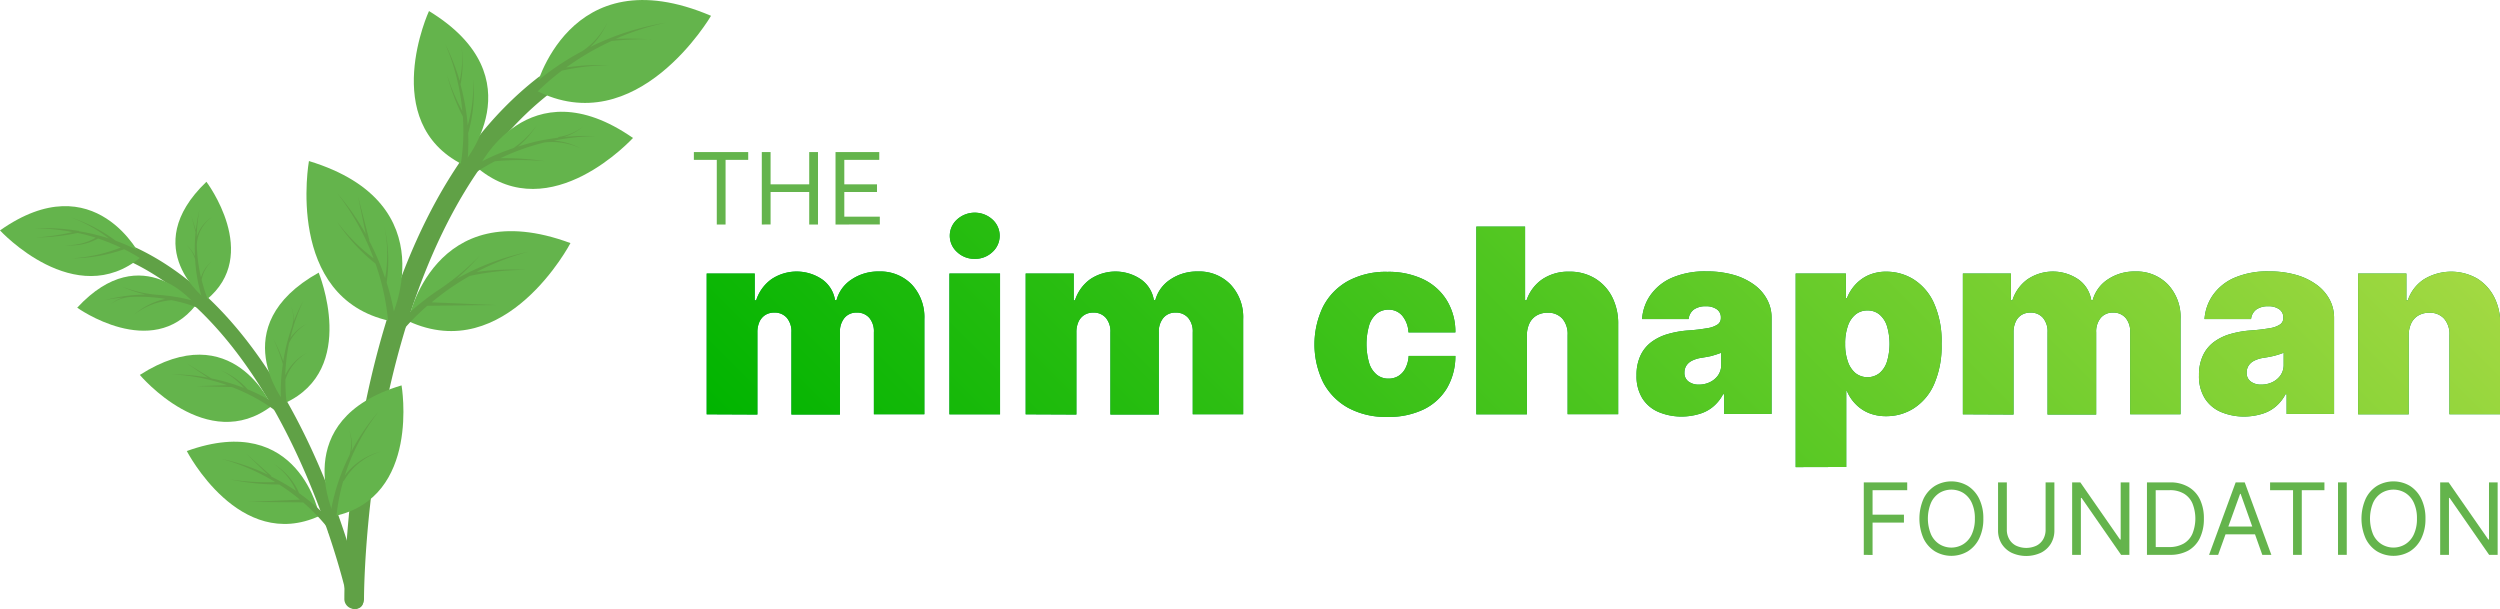 <svg id="bc120fd5-a45c-4554-8693-2a07b00acda5" data-name="Layer 1" xmlns="http://www.w3.org/2000/svg" xmlns:xlink="http://www.w3.org/1999/xlink" viewBox="0 0 552.05 134.46"><defs><linearGradient id="bf239030-d6b0-4012-bb79-f21befed7a1f" x1="553.9" y1="382.32" x2="764.54" y2="171.68" gradientUnits="userSpaceOnUse"><stop offset="0" stop-color="#00b400"/><stop offset="1" stop-color="#a2d942"/></linearGradient></defs><path d="M459.84,234.9v-1.72h12v1.72h-5v14.28h-1.94V234.9Z" transform="translate(-306.62 -199.6)" style="fill:#64b44c"/><path d="M474.84,249.18v-16h1.94v7.13h8.53v-7.13h1.94v16h-1.94V242h-8.53v7.16Z" transform="translate(-306.62 -199.6)" style="fill:#64b44c"/><path d="M491.12,249.18v-16h9.66v1.72h-7.72v5.41h7.22V242h-7.22v5.44h7.84v1.72Z" transform="translate(-306.62 -199.6)" style="fill:#64b44c"/><path d="M462.67,291.09V260h10.61v5.91h.32a9.17,9.17,0,0,1,3.32-4.62,10,10,0,0,1,11.24,0,6.89,6.89,0,0,1,2.85,4.58h.33a7.88,7.88,0,0,1,3.36-4.58,10.48,10.48,0,0,1,6-1.74,9.66,9.66,0,0,1,7.26,2.88,10.56,10.56,0,0,1,2.78,7.65v21H499.59V273a4.63,4.63,0,0,0-1-3.2,3.51,3.51,0,0,0-2.77-1.17,3.38,3.38,0,0,0-2.72,1.17,4.72,4.72,0,0,0-1,3.2v18.14H481.38V273a4.63,4.63,0,0,0-1-3.2,3.5,3.5,0,0,0-2.77-1.17,3.61,3.61,0,0,0-2,.53,3.43,3.43,0,0,0-1.29,1.51,5.53,5.53,0,0,0-.45,2.33v18.14Z" transform="translate(-306.62 -199.6)" style="fill:#059848"/><path d="M516.27,291.09V260h11.18v31.09Zm5.59-34.33a5.53,5.53,0,0,1-3.89-1.5,4.81,4.81,0,0,1,0-7.2,5.81,5.81,0,0,1,7.79,0,4.83,4.83,0,0,1,0,7.2A5.54,5.54,0,0,1,521.86,256.76Z" transform="translate(-306.62 -199.6)" style="fill:#059848"/><path d="M533.11,291.09V260h10.61v5.91H544a9.17,9.17,0,0,1,3.32-4.62,10,10,0,0,1,11.24,0,6.89,6.89,0,0,1,2.85,4.58h.33a7.88,7.88,0,0,1,3.36-4.58,10.48,10.48,0,0,1,6-1.74,9.62,9.62,0,0,1,7.25,2.88,10.53,10.53,0,0,1,2.79,7.65v21H570V273a4.63,4.63,0,0,0-1-3.2,3.51,3.51,0,0,0-2.77-1.17,3.38,3.38,0,0,0-2.72,1.17,4.72,4.72,0,0,0-1,3.2v18.14H551.82V273a4.63,4.63,0,0,0-1-3.2,3.5,3.5,0,0,0-2.77-1.17,3.61,3.61,0,0,0-2,.53,3.43,3.43,0,0,0-1.29,1.51,5.53,5.53,0,0,0-.45,2.33v18.14Z" transform="translate(-306.62 -199.6)" style="fill:#059848"/><path d="M613,291.66a17.42,17.42,0,0,1-8.67-2,13.7,13.7,0,0,1-5.52-5.62,19.2,19.2,0,0,1,0-16.78,13.67,13.67,0,0,1,5.52-5.63,17.53,17.53,0,0,1,8.67-2,17.72,17.72,0,0,1,7.92,1.65,12.37,12.37,0,0,1,5.19,4.66A13.31,13.31,0,0,1,628,273H617.64a6.2,6.2,0,0,0-1.41-3.73,3.92,3.92,0,0,0-3-1.29,4.07,4.07,0,0,0-2.55.84,5.37,5.37,0,0,0-1.7,2.53,15.08,15.08,0,0,0,0,8.49,5.37,5.37,0,0,0,1.7,2.53,4.07,4.07,0,0,0,2.55.84,4.15,4.15,0,0,0,2.18-.58,4.28,4.28,0,0,0,1.55-1.7,6.85,6.85,0,0,0,.72-2.74H628a14,14,0,0,1-1.88,7.15A12.19,12.19,0,0,1,621,290,17.72,17.72,0,0,1,613,291.66Z" transform="translate(-306.62 -199.6)" style="fill:#059848"/><path d="M643.79,273.6v17.49H632.62V249.64h10.77v16.27h.32a9.19,9.19,0,0,1,3.5-4.65,10.25,10.25,0,0,1,5.89-1.67,10.72,10.72,0,0,1,5.74,1.5,10.22,10.22,0,0,1,3.79,4.13,12.92,12.92,0,0,1,1.32,6v19.84H652.78V273.6a5.24,5.24,0,0,0-1.14-3.62,4.19,4.19,0,0,0-3.31-1.32,4.6,4.6,0,0,0-2.38.6,4,4,0,0,0-1.58,1.7A6.12,6.12,0,0,0,643.79,273.6Z" transform="translate(-306.62 -199.6)" style="fill:#059848"/><path d="M678.12,291.58a13.08,13.08,0,0,1-5.25-1,7.8,7.8,0,0,1-3.57-3,9.19,9.19,0,0,1-1.3-5.1,10,10,0,0,1,.87-4.36,7.85,7.85,0,0,1,2.43-3,11.35,11.35,0,0,1,3.63-1.76,21.45,21.45,0,0,1,4.49-.79,39.26,39.26,0,0,0,4.2-.5,5.53,5.53,0,0,0,2.3-.83,1.68,1.68,0,0,0,.7-1.42v-.08a2.15,2.15,0,0,0-.93-1.87,4.09,4.09,0,0,0-2.39-.64,4.51,4.51,0,0,0-2.6.69,3,3,0,0,0-1.2,2.14H669.22a10.47,10.47,0,0,1,1.81-5.23,11.23,11.23,0,0,1,4.7-3.85,18.37,18.37,0,0,1,7.74-1.45,21.26,21.26,0,0,1,6,.78,14.33,14.33,0,0,1,4.51,2.17,9.57,9.57,0,0,1,2.84,3.24,8.37,8.37,0,0,1,1,4v21.29H687.35v-4.37h-.24a8.88,8.88,0,0,1-2.26,2.81,8.32,8.32,0,0,1-3,1.56A13.61,13.61,0,0,1,678.12,291.58Zm3.65-7.05a5.53,5.53,0,0,0,2.39-.52,4.7,4.7,0,0,0,1.84-1.52,4.06,4.06,0,0,0,.7-2.41v-2.59c-.29.12-.61.23-.94.34s-.68.21-1,.31-.76.18-1.17.26l-1.29.22a6.56,6.56,0,0,0-2.11.66,3.08,3.08,0,0,0-1.22,1.11,2.84,2.84,0,0,0-.39,1.47,2.31,2.31,0,0,0,.91,2A3.73,3.73,0,0,0,681.77,284.53Z" transform="translate(-306.62 -199.6)" style="fill:#059848"/><path d="M703.14,302.75V260h11.09v5.42h.24a9.46,9.46,0,0,1,1.79-2.9,8.78,8.78,0,0,1,2.91-2.13,9.66,9.66,0,0,1,4.05-.8,11.42,11.42,0,0,1,5.86,1.64,12,12,0,0,1,4.53,5.17,20.5,20.5,0,0,1,1.75,9.14,20.84,20.84,0,0,1-1.67,8.93,12,12,0,0,1-4.45,5.28,11.2,11.2,0,0,1-6.1,1.75,10,10,0,0,1-3.9-.72,8.66,8.66,0,0,1-2.91-2,8.93,8.93,0,0,1-1.86-2.82h-.16v16.76Zm10.93-27.21a11.46,11.46,0,0,0,.6,3.92,5.68,5.68,0,0,0,1.7,2.55,4.33,4.33,0,0,0,5.26,0,5.45,5.45,0,0,0,1.66-2.53,13.77,13.77,0,0,0,0-7.91,5.45,5.45,0,0,0-1.66-2.53,4,4,0,0,0-2.62-.88,4.06,4.06,0,0,0-2.64.88,5.5,5.5,0,0,0-1.7,2.53A11.6,11.6,0,0,0,714.07,275.54Z" transform="translate(-306.62 -199.6)" style="fill:#059848"/><path d="M740.06,291.09V260h10.61v5.91H751a9.11,9.11,0,0,1,3.32-4.62,10,10,0,0,1,11.23,0,6.94,6.94,0,0,1,2.86,4.58h.32a8,8,0,0,1,3.36-4.58,10.5,10.5,0,0,1,6-1.74,9.64,9.64,0,0,1,7.26,2.88,10.52,10.52,0,0,1,2.78,7.65v21H777V273a4.63,4.63,0,0,0-1-3.2,3.53,3.53,0,0,0-2.78-1.17,3.41,3.41,0,0,0-2.72,1.17,4.72,4.72,0,0,0-1,3.2v18.14H758.76V273a4.63,4.63,0,0,0-1-3.2,3.51,3.51,0,0,0-2.77-1.17,3.67,3.67,0,0,0-2,.53,3.41,3.41,0,0,0-1.28,1.51,5.38,5.38,0,0,0-.46,2.33v18.14Z" transform="translate(-306.62 -199.6)" style="fill:#059848"/><path d="M802.32,291.58a13.08,13.08,0,0,1-5.25-1,7.8,7.8,0,0,1-3.57-3,9.19,9.19,0,0,1-1.3-5.1,10,10,0,0,1,.87-4.36,7.85,7.85,0,0,1,2.43-3,11.35,11.35,0,0,1,3.63-1.76,21.45,21.45,0,0,1,4.49-.79,39.26,39.26,0,0,0,4.2-.5,5.53,5.53,0,0,0,2.3-.83,1.68,1.68,0,0,0,.7-1.42v-.08a2.15,2.15,0,0,0-.93-1.87,4.09,4.09,0,0,0-2.39-.64,4.51,4.51,0,0,0-2.6.69,3,3,0,0,0-1.2,2.14H793.42a10.47,10.47,0,0,1,1.81-5.23,11.23,11.23,0,0,1,4.7-3.85,18.37,18.37,0,0,1,7.74-1.45,21.26,21.26,0,0,1,6,.78,14.33,14.33,0,0,1,4.51,2.17,9.71,9.71,0,0,1,2.85,3.24,8.48,8.48,0,0,1,1,4v21.29H811.55v-4.37h-.24a8.88,8.88,0,0,1-2.26,2.81,8.32,8.32,0,0,1-3,1.56A13.61,13.61,0,0,1,802.32,291.58Zm3.65-7.05a5.53,5.53,0,0,0,2.39-.52,4.7,4.7,0,0,0,1.84-1.52,4.06,4.06,0,0,0,.7-2.41v-2.59c-.29.12-.61.23-.94.34s-.68.21-1.05.31-.76.18-1.17.26-.84.15-1.29.22a6.56,6.56,0,0,0-2.11.66,3.08,3.08,0,0,0-1.22,1.11,2.84,2.84,0,0,0-.39,1.47,2.31,2.31,0,0,0,.91,2A3.75,3.75,0,0,0,806,284.53Z" transform="translate(-306.62 -199.6)" style="fill:#059848"/><path d="M838.51,273.6v17.49H827.34V260H838v5.91h.32a8.9,8.9,0,0,1,3.57-4.64,11.57,11.57,0,0,1,11.72-.17,10.31,10.31,0,0,1,3.79,4.14,12.75,12.75,0,0,1,1.32,6v19.84H847.5V273.6a5.15,5.15,0,0,0-1.16-3.62,4.2,4.2,0,0,0-3.29-1.32,4.65,4.65,0,0,0-2.4.6,4,4,0,0,0-1.57,1.7A6.27,6.27,0,0,0,838.51,273.6Z" transform="translate(-306.62 -199.6)" style="fill:#059848"/><path d="M462.67,291.09V260h10.61v5.91h.32a9.17,9.17,0,0,1,3.32-4.62,10,10,0,0,1,11.24,0,6.89,6.89,0,0,1,2.85,4.58h.33a7.88,7.88,0,0,1,3.36-4.58,10.48,10.48,0,0,1,6-1.74,9.66,9.66,0,0,1,7.26,2.88,10.56,10.56,0,0,1,2.78,7.65v21H499.59V273a4.63,4.63,0,0,0-1-3.2,3.51,3.51,0,0,0-2.77-1.17,3.38,3.38,0,0,0-2.72,1.17,4.72,4.72,0,0,0-1,3.2v18.14H481.38V273a4.63,4.63,0,0,0-1-3.2,3.5,3.5,0,0,0-2.77-1.17,3.61,3.61,0,0,0-2,.53,3.43,3.43,0,0,0-1.29,1.51,5.53,5.53,0,0,0-.45,2.33v18.14Z" transform="translate(-306.62 -199.6)" style="fill:url(#bf239030-d6b0-4012-bb79-f21befed7a1f)"/><path d="M516.27,291.09V260h11.18v31.09Zm5.59-34.33a5.53,5.53,0,0,1-3.89-1.5,4.81,4.81,0,0,1,0-7.2,5.81,5.81,0,0,1,7.79,0,4.83,4.83,0,0,1,0,7.2A5.54,5.54,0,0,1,521.86,256.76Z" transform="translate(-306.62 -199.6)" style="fill:url(#bf239030-d6b0-4012-bb79-f21befed7a1f)"/><path d="M533.11,291.09V260h10.61v5.91H544a9.17,9.17,0,0,1,3.32-4.62,10,10,0,0,1,11.24,0,6.89,6.89,0,0,1,2.85,4.58h.33a7.88,7.88,0,0,1,3.36-4.58,10.48,10.48,0,0,1,6-1.74,9.62,9.62,0,0,1,7.25,2.88,10.53,10.53,0,0,1,2.79,7.65v21H570V273a4.63,4.63,0,0,0-1-3.2,3.51,3.51,0,0,0-2.77-1.17,3.38,3.38,0,0,0-2.72,1.17,4.72,4.72,0,0,0-1,3.2v18.14H551.82V273a4.63,4.63,0,0,0-1-3.2,3.5,3.5,0,0,0-2.77-1.17,3.61,3.61,0,0,0-2,.53,3.43,3.43,0,0,0-1.29,1.51,5.53,5.53,0,0,0-.45,2.33v18.14Z" transform="translate(-306.62 -199.6)" style="fill:url(#bf239030-d6b0-4012-bb79-f21befed7a1f)"/><path d="M613,291.66a17.42,17.42,0,0,1-8.67-2,13.7,13.7,0,0,1-5.52-5.62,19.2,19.2,0,0,1,0-16.78,13.67,13.67,0,0,1,5.52-5.63,17.53,17.53,0,0,1,8.67-2,17.72,17.72,0,0,1,7.92,1.65,12.37,12.37,0,0,1,5.19,4.66A13.31,13.31,0,0,1,628,273H617.64a6.2,6.2,0,0,0-1.41-3.73,3.92,3.92,0,0,0-3-1.29,4.07,4.07,0,0,0-2.55.84,5.37,5.37,0,0,0-1.7,2.53,15.08,15.08,0,0,0,0,8.49,5.37,5.37,0,0,0,1.7,2.53,4.07,4.07,0,0,0,2.55.84,4.15,4.15,0,0,0,2.18-.58,4.28,4.28,0,0,0,1.55-1.7,6.85,6.85,0,0,0,.72-2.74H628a14,14,0,0,1-1.88,7.15A12.19,12.19,0,0,1,621,290,17.72,17.72,0,0,1,613,291.66Z" transform="translate(-306.62 -199.6)" style="fill:url(#bf239030-d6b0-4012-bb79-f21befed7a1f)"/><path d="M643.79,273.6v17.49H632.62V249.64h10.77v16.27h.32a9.19,9.19,0,0,1,3.5-4.65,10.25,10.25,0,0,1,5.89-1.67,10.72,10.72,0,0,1,5.74,1.5,10.22,10.22,0,0,1,3.79,4.13,12.92,12.92,0,0,1,1.32,6v19.84H652.78V273.6a5.24,5.24,0,0,0-1.14-3.62,4.19,4.19,0,0,0-3.31-1.32,4.6,4.6,0,0,0-2.38.6,4,4,0,0,0-1.58,1.7A6.12,6.12,0,0,0,643.79,273.6Z" transform="translate(-306.62 -199.6)" style="fill:url(#bf239030-d6b0-4012-bb79-f21befed7a1f)"/><path d="M678.12,291.58a13.08,13.08,0,0,1-5.25-1,7.8,7.8,0,0,1-3.57-3,9.19,9.19,0,0,1-1.3-5.1,10,10,0,0,1,.87-4.36,7.85,7.85,0,0,1,2.43-3,11.35,11.35,0,0,1,3.63-1.76,21.45,21.45,0,0,1,4.49-.79,39.26,39.26,0,0,0,4.2-.5,5.53,5.53,0,0,0,2.3-.83,1.68,1.68,0,0,0,.7-1.42v-.08a2.15,2.15,0,0,0-.93-1.87,4.09,4.09,0,0,0-2.39-.64,4.51,4.51,0,0,0-2.6.69,3,3,0,0,0-1.2,2.14H669.22a10.47,10.47,0,0,1,1.81-5.23,11.23,11.23,0,0,1,4.7-3.85,18.37,18.37,0,0,1,7.74-1.45,21.26,21.26,0,0,1,6,.78,14.33,14.33,0,0,1,4.51,2.17,9.57,9.57,0,0,1,2.84,3.24,8.37,8.37,0,0,1,1,4v21.29H687.35v-4.37h-.24a8.88,8.88,0,0,1-2.26,2.81,8.32,8.32,0,0,1-3,1.56A13.61,13.61,0,0,1,678.12,291.58Zm3.65-7.05a5.53,5.53,0,0,0,2.39-.52,4.7,4.7,0,0,0,1.84-1.52,4.06,4.06,0,0,0,.7-2.41v-2.59c-.29.12-.61.23-.94.34s-.68.21-1,.31-.76.18-1.17.26l-1.29.22a6.56,6.56,0,0,0-2.11.66,3.08,3.08,0,0,0-1.22,1.11,2.84,2.84,0,0,0-.39,1.47,2.31,2.31,0,0,0,.91,2A3.73,3.73,0,0,0,681.77,284.53Z" transform="translate(-306.62 -199.6)" style="fill:url(#bf239030-d6b0-4012-bb79-f21befed7a1f)"/><path d="M703.14,302.75V260h11.09v5.42h.24a9.46,9.46,0,0,1,1.79-2.9,8.78,8.78,0,0,1,2.91-2.13,9.66,9.66,0,0,1,4.05-.8,11.42,11.42,0,0,1,5.86,1.64,12,12,0,0,1,4.53,5.17,20.5,20.5,0,0,1,1.75,9.14,20.84,20.84,0,0,1-1.67,8.93,12,12,0,0,1-4.45,5.28,11.2,11.2,0,0,1-6.1,1.75,10,10,0,0,1-3.9-.72,8.66,8.66,0,0,1-2.91-2,8.93,8.93,0,0,1-1.86-2.82h-.16v16.76Zm10.93-27.21a11.46,11.46,0,0,0,.6,3.92,5.68,5.68,0,0,0,1.7,2.55,4.33,4.33,0,0,0,5.26,0,5.45,5.45,0,0,0,1.66-2.53,13.77,13.77,0,0,0,0-7.91,5.45,5.45,0,0,0-1.66-2.53,4,4,0,0,0-2.62-.88,4.06,4.06,0,0,0-2.64.88,5.5,5.5,0,0,0-1.7,2.53A11.6,11.6,0,0,0,714.07,275.54Z" transform="translate(-306.62 -199.6)" style="fill:url(#bf239030-d6b0-4012-bb79-f21befed7a1f)"/><path d="M740.06,291.09V260h10.61v5.91H751a9.11,9.11,0,0,1,3.32-4.62,10,10,0,0,1,11.23,0,6.94,6.94,0,0,1,2.86,4.58h.32a8,8,0,0,1,3.36-4.58,10.5,10.5,0,0,1,6-1.74,9.64,9.64,0,0,1,7.26,2.88,10.52,10.52,0,0,1,2.78,7.65v21H777V273a4.63,4.63,0,0,0-1-3.2,3.53,3.53,0,0,0-2.78-1.17,3.41,3.41,0,0,0-2.72,1.17,4.72,4.72,0,0,0-1,3.2v18.14H758.76V273a4.63,4.63,0,0,0-1-3.2,3.51,3.51,0,0,0-2.77-1.17,3.67,3.67,0,0,0-2,.53,3.41,3.41,0,0,0-1.28,1.51,5.38,5.38,0,0,0-.46,2.33v18.14Z" transform="translate(-306.62 -199.6)" style="fill:url(#bf239030-d6b0-4012-bb79-f21befed7a1f)"/><path d="M802.32,291.58a13.08,13.08,0,0,1-5.25-1,7.8,7.8,0,0,1-3.57-3,9.19,9.19,0,0,1-1.3-5.1,10,10,0,0,1,.87-4.36,7.85,7.85,0,0,1,2.43-3,11.35,11.35,0,0,1,3.63-1.76,21.45,21.45,0,0,1,4.49-.79,39.26,39.26,0,0,0,4.2-.5,5.53,5.53,0,0,0,2.3-.83,1.68,1.68,0,0,0,.7-1.42v-.08a2.15,2.15,0,0,0-.93-1.87,4.09,4.09,0,0,0-2.39-.64,4.51,4.51,0,0,0-2.6.69,3,3,0,0,0-1.2,2.14H793.42a10.47,10.47,0,0,1,1.81-5.23,11.23,11.23,0,0,1,4.7-3.85,18.37,18.37,0,0,1,7.74-1.45,21.26,21.26,0,0,1,6,.78,14.33,14.33,0,0,1,4.51,2.17,9.71,9.71,0,0,1,2.85,3.24,8.48,8.48,0,0,1,1,4v21.29H811.55v-4.37h-.24a8.88,8.88,0,0,1-2.26,2.81,8.32,8.32,0,0,1-3,1.56A13.61,13.61,0,0,1,802.32,291.58Zm3.65-7.05a5.53,5.53,0,0,0,2.39-.52,4.7,4.7,0,0,0,1.84-1.52,4.06,4.06,0,0,0,.7-2.41v-2.59c-.29.12-.61.23-.94.34s-.68.21-1.05.31-.76.18-1.17.26-.84.15-1.29.22a6.56,6.56,0,0,0-2.11.66,3.08,3.08,0,0,0-1.22,1.11,2.84,2.84,0,0,0-.39,1.47,2.31,2.31,0,0,0,.91,2A3.75,3.75,0,0,0,806,284.53Z" transform="translate(-306.62 -199.6)" style="fill:url(#bf239030-d6b0-4012-bb79-f21befed7a1f)"/><path d="M838.51,273.6v17.49H827.34V260H838v5.91h.32a8.9,8.9,0,0,1,3.57-4.64,11.57,11.57,0,0,1,11.72-.17,10.31,10.31,0,0,1,3.79,4.14,12.75,12.75,0,0,1,1.32,6v19.84H847.5V273.6a5.15,5.15,0,0,0-1.16-3.62,4.2,4.2,0,0,0-3.29-1.32,4.65,4.65,0,0,0-2.4.6,4,4,0,0,0-1.57,1.7A6.27,6.27,0,0,0,838.51,273.6Z" transform="translate(-306.62 -199.6)" style="fill:url(#bf239030-d6b0-4012-bb79-f21befed7a1f)"/><path d="M718.18,322.12v-16h9.59v1.72h-7.65v5.41h6.93V315h-6.93v7.15Z" transform="translate(-306.62 -199.6)" style="fill:#64b44c"/><path d="M744.58,314.12a9.76,9.76,0,0,1-.91,4.38,6.89,6.89,0,0,1-2.51,2.84,7.12,7.12,0,0,1-7.28,0,6.89,6.89,0,0,1-2.51-2.84,11,11,0,0,1,0-8.75,6.92,6.92,0,0,1,2.51-2.85,7.12,7.12,0,0,1,7.28,0,6.92,6.92,0,0,1,2.51,2.85A9.74,9.74,0,0,1,744.58,314.12Zm-1.87,0a8.08,8.08,0,0,0-.69-3.51,5.11,5.11,0,0,0-1.87-2.16,5.1,5.1,0,0,0-5.26,0,5.09,5.09,0,0,0-1.86,2.16,9.15,9.15,0,0,0,0,7,5,5,0,0,0,1.86,2.16,5,5,0,0,0,5.26,0,5,5,0,0,0,1.87-2.16A8,8,0,0,0,742.71,314.12Z" transform="translate(-306.62 -199.6)" style="fill:#64b44c"/><path d="M758.33,306.12h1.94v10.6a5.58,5.58,0,0,1-.77,2.92,5.39,5.39,0,0,1-2.17,2,7.73,7.73,0,0,1-6.56,0,5.52,5.52,0,0,1-2.17-2,5.58,5.58,0,0,1-.77-2.92v-10.6h1.94v10.44a4.07,4.07,0,0,0,.52,2.08,3.56,3.56,0,0,0,1.47,1.43,5.32,5.32,0,0,0,4.59,0,3.56,3.56,0,0,0,1.47-1.43,4.16,4.16,0,0,0,.51-2.08Z" transform="translate(-306.62 -199.6)" style="fill:#64b44c"/><path d="M776.83,306.12v16H775l-8.72-12.56h-.16v12.56h-1.93v-16H766l8.75,12.6h.16v-12.6Z" transform="translate(-306.62 -199.6)" style="fill:#64b44c"/><path d="M785.65,322.12h-4.94v-16h5.15a7.83,7.83,0,0,1,4,1,6.36,6.36,0,0,1,2.54,2.74,9.54,9.54,0,0,1,.88,4.27,9.64,9.64,0,0,1-.89,4.3,6.37,6.37,0,0,1-2.59,2.77A8.34,8.34,0,0,1,785.65,322.12Zm-3-1.72h2.87a6.43,6.43,0,0,0,3.29-.76,4.68,4.68,0,0,0,1.94-2.18,9,9,0,0,0,0-6.71,4.67,4.67,0,0,0-1.89-2.15,5.93,5.93,0,0,0-3.13-.76h-3.09Z" transform="translate(-306.62 -199.6)" style="fill:#64b44c"/><path d="M796.43,322.12h-2l5.87-16h2l5.88,16h-2l-4.78-13.47h-.12Zm.75-6.25h8.18v1.72h-8.18Z" transform="translate(-306.62 -199.6)" style="fill:#64b44c"/><path d="M807.9,307.84v-1.72h12v1.72h-5v14.28h-1.93V307.84Z" transform="translate(-306.62 -199.6)" style="fill:#64b44c"/><path d="M824.83,306.12v16H822.9v-16Z" transform="translate(-306.62 -199.6)" style="fill:#64b44c"/><path d="M842.21,314.12a9.76,9.76,0,0,1-.92,4.38,6.87,6.87,0,0,1-2.5,2.84,7.14,7.14,0,0,1-7.29,0,6.87,6.87,0,0,1-2.5-2.84,10.86,10.86,0,0,1,0-8.75,6.9,6.9,0,0,1,2.5-2.85,7.14,7.14,0,0,1,7.29,0,6.9,6.9,0,0,1,2.5,2.85A9.74,9.74,0,0,1,842.21,314.12Zm-1.88,0a8.08,8.08,0,0,0-.69-3.51,5,5,0,0,0-1.87-2.16,5.08,5.08,0,0,0-5.25,0,5,5,0,0,0-1.87,2.16,9.27,9.27,0,0,0,0,7,5,5,0,0,0,1.87,2.16,5,5,0,0,0,5.25,0,5,5,0,0,0,1.87-2.16A8,8,0,0,0,840.33,314.12Z" transform="translate(-306.62 -199.6)" style="fill:#64b44c"/><path d="M858.15,306.12v16h-1.88l-8.72-12.56h-.15v12.56h-1.94v-16h1.87l8.75,12.6h.16v-12.6Z" transform="translate(-306.62 -199.6)" style="fill:#64b44c"/><path d="M384.84,334.05a2.18,2.18,0,0,1-2.18-2.17c0-3.34,0-82.1,42.84-115.22a2.18,2.18,0,0,1,2.64,3.46C387,252,387,331.06,387,331.85A2.18,2.18,0,0,1,384.84,334.05Z" transform="translate(-306.62 -199.6)" style="fill:#60a146"/><path d="M396.73,270.49s5.49-28.47,35.86-17.21C432.59,253.28,418.34,280.51,396.73,270.49Z" transform="translate(-306.62 -199.6)" style="fill:#64b44c"/><path d="M392.71,270.47s13.13-25.88-17.87-35.31c0,0-5.42,30.2,17.87,35.31Z" transform="translate(-306.62 -199.6)" style="fill:#64b44c"/><path d="M412.21,236.81s10.9-22.94,34.19-6.74C446.35,230.07,428.3,250,412.21,236.81Z" transform="translate(-306.62 -199.6)" style="fill:#64b44c"/><path d="M408.75,235.92s16.81-19.12-7.4-33.88C401.35,202,390.13,226.47,408.75,235.92Z" transform="translate(-306.62 -199.6)" style="fill:#64b44c"/><path d="M424.81,219.49s7.22-29.86,38.82-16.4C463.63,203.09,447.26,231.16,424.81,219.49Z" transform="translate(-306.62 -199.6)" style="fill:#64b44c"/><path d="M385.54,334a1.59,1.59,0,0,0,1.28-1.85.29.29,0,0,0,0-.09c-.52-2.45-13.2-60.26-50-77.69a1.64,1.64,0,1,0-1.4,3c35.36,16.73,48.11,74.79,48.11,75.42a1.59,1.59,0,0,0,1.84,1.29l.1,0Z" transform="translate(-306.62 -199.6)" style="fill:#60a146"/><path d="M377.16,313.53s-4.36-23.33-29.29-14.33C347.91,299.26,359.45,321.64,377.16,313.53Z" transform="translate(-306.62 -199.6)" style="fill:#64b44c"/><path d="M380.49,313.55s-10.62-21.25,14.8-28.85c0,0,4.3,24.75-14.8,28.85Z" transform="translate(-306.62 -199.6)" style="fill:#64b44c"/><path d="M366.6,289.25s-8.55-20-29.1-6.86C337.5,282.39,352.34,300.09,366.6,289.25Z" transform="translate(-306.62 -199.6)" style="fill:#64b44c"/><path d="M369.55,288.6s-13.81-16.9,7.44-28.8c0,0,8.82,21.35-7.44,28.8Z" transform="translate(-306.62 -199.6)" style="fill:#64b44c"/><path d="M349.84,267s-11.67-15.11-26.17.54C323.67,267.56,340.12,279.33,349.84,267Z" transform="translate(-306.62 -199.6)" style="fill:#64b44c"/><path d="M352.2,265.8s-15.4-11.31,0-26.06c0,0,12.22,16.14,0,26.06Z" transform="translate(-306.62 -199.6)" style="fill:#64b44c"/><path d="M337.77,256.34s-10.09-20.71-31.15-5.86C306.62,250.48,323.21,268.5,337.77,256.34Z" transform="translate(-306.62 -199.6)" style="fill:#64b44c"/><path d="M382.77,304.58a44.43,44.43,0,0,1,7.47-14.11,44.74,44.74,0,0,0-6,8.79,10.11,10.11,0,0,0-.54-4.78,9.87,9.87,0,0,1,.1,5.62,44.75,44.75,0,0,0-4.69,17.1h1.6a43.24,43.24,0,0,1,1.72-11.41h.12a14,14,0,0,1,8.3-6.51,14.28,14.28,0,0,0-8.06,5.3Z" transform="translate(-306.62 -199.6)" style="fill:#60a146"/><path d="M372.54,308.4h.1A14.12,14.12,0,0,0,367,302a14,14,0,0,1,5,6,47.47,47.47,0,0,0-5.53-3.19l.09-.09L361,299.79l4.78,4.63a46.11,46.11,0,0,0-10.29-3.5,45.34,45.34,0,0,1,11.9,5.13,53.36,53.36,0,0,1-9.94-.58,52.53,52.53,0,0,0,10.83,1.12,43.68,43.68,0,0,1,4.56,3.34l-11.38.5,12.1.11a42.88,42.88,0,0,1,5.84,6.13l1.21-.95a44.59,44.59,0,0,0-8.08-7.32Z" transform="translate(-306.62 -199.6)" style="fill:#60a146"/><path d="M369.61,282.44a42.79,42.79,0,0,1,.83-7.06,9.68,9.68,0,0,1,4-4.32,9.94,9.94,0,0,0-3.71,3.19,41.5,41.5,0,0,1,2.92-8.32,38.36,38.36,0,0,0-2.22,4.78,7,7,0,0,0-.62-3.63,6.93,6.93,0,0,1,.18,5,40.82,40.82,0,0,0-1.82,7.3,34.59,34.59,0,0,0-2.2-4.94,34,34,0,0,1,2.11,5.59,40.5,40.5,0,0,0,0,12.14l1.38-.27a39.67,39.67,0,0,1-.81-8.49,10.76,10.76,0,0,1,4.78-5.91,10.86,10.86,0,0,0-4.8,4.91Z" transform="translate(-306.62 -199.6)" style="fill:#60a146"/><path d="M370,290.48a41.34,41.34,0,0,0-8.69-4.91,16.28,16.28,0,0,0-6-4.23,16,16,0,0,1,5.18,3.93,42.68,42.68,0,0,0-7.17-2.1l-5.5-3.36,4.7,3.18a41.64,41.64,0,0,0-8-.71,41.64,41.64,0,0,1,12.25,2.37l-6.79.22,7.82.2a40.18,40.18,0,0,1,11.3,6.51Z" transform="translate(-306.62 -199.6)" style="fill:#60a146"/><path d="M353.68,268.4a34.68,34.68,0,0,1-2.53-7,7.1,7.1,0,0,1,2.29-4.12,7.24,7.24,0,0,0-2.44,3.58,35.47,35.47,0,0,1-.92-7.18,8,8,0,0,1,3.51-6.26,8.15,8.15,0,0,0-3.51,4.46v-.79a35.38,35.38,0,0,1,.62-5.33,39.52,39.52,0,0,0-.83,4.7l-1-3.19.94,3.59a35.65,35.65,0,0,0-.13,5.37,7.55,7.55,0,0,0-1.93-2.59,7.39,7.39,0,0,1,1.95,3.19A35.69,35.69,0,0,0,352.57,269Z" transform="translate(-306.62 -199.6)" style="fill:#60a146"/><path d="M353,267.3a35.88,35.88,0,0,0-7.17-2.08h-.13a37.25,37.25,0,0,0-4.48-.53,27,27,0,0,1-7.67-1.82,25.81,25.81,0,0,0,5.21,1.77,36.74,36.74,0,0,0-9.16,1.28,32.5,32.5,0,0,1,4.17-.62,7.53,7.53,0,0,0-2.66,1.46,8.12,8.12,0,0,1,4.44-1.59,36.2,36.2,0,0,1,7.57.43,15.71,15.71,0,0,0-6.88,3.47,15.46,15.46,0,0,1,8.27-3.18,34.8,34.8,0,0,1,8,2.59Z" transform="translate(-306.62 -199.6)" style="fill:#60a146"/><path d="M332.19,252.77a35.26,35.26,0,0,0-10-5.19,31.72,31.72,0,0,1,8.47,4.67,46.77,46.77,0,0,0-6.61-1.59v-.1h-.27a44.57,44.57,0,0,0-9.65-.52,43.33,43.33,0,0,1,8.5.81,47.68,47.68,0,0,1-8.15,1.19,45.2,45.2,0,0,0,9.28-1,39.56,39.56,0,0,1,4,1.05,12,12,0,0,1-7.06,1.59,12.22,12.22,0,0,0,7.57-1.41,45.68,45.68,0,0,1,5,2,35.18,35.18,0,0,1-10.76,2.37,34.77,34.77,0,0,0,11.52-2,41,41,0,0,1,6.48,4l.89-1.21A43.07,43.07,0,0,0,332.19,252.77Z" transform="translate(-306.62 -199.6)" style="fill:#60a146"/><path d="M422.57,259.19a59.9,59.9,0,0,0-10.71.45,56,56,0,0,1,11.5-4.46,56.52,56.52,0,0,0-15.93,6,54.66,54.66,0,0,0,5.1-5.11,55.7,55.7,0,0,1-9.24,7.67,54.45,54.45,0,0,0-10.59,9.34l1.46,1.18a52.94,52.94,0,0,1,6.82-7.14l15.29-.16-14.33-.6a55.79,55.79,0,0,1,8.39-5.82,59.21,59.21,0,0,1,12.24-1.34Z" transform="translate(-306.62 -199.6)" style="fill:#60a146"/><path d="M392,262a33.34,33.34,0,0,0-.51-12.43,30.26,30.26,0,0,1,.17,11.42,57.69,57.69,0,0,0-3.57-8.33h.1l-2.53-9.78,1.73,8.4a55.25,55.25,0,0,0-6.37-9.1,54.4,54.4,0,0,1,8.09,14.46,40.15,40.15,0,0,1-8.11-8.15,40.33,40.33,0,0,0,8.54,9.33,52.63,52.63,0,0,1,3,17.18h1.9A54.78,54.78,0,0,0,392,262Z" transform="translate(-306.62 -199.6)" style="fill:#60a146"/><path d="M438.13,229.67a48.25,48.25,0,0,0-7,.18,11.75,11.75,0,0,0,4.29-2.34,11.53,11.53,0,0,1-5.52,2.34V230c-1.37.18-2.74.4-4.09.67-1.59.35-3.19.78-4.78,1.29a20.89,20.89,0,0,0,4.16-4.78,20.49,20.49,0,0,1-5.21,5.13,49.14,49.14,0,0,0-11.87,5.86l1,1.33a46.2,46.2,0,0,1,6.79-4.29,59.33,59.33,0,0,1,11.15,0,59.75,59.75,0,0,0-9.91-.68,49.68,49.68,0,0,1,9.75-3.48,15.09,15.09,0,0,1,8,1.34,15.1,15.1,0,0,0-5.9-1.75A48.86,48.86,0,0,1,438.13,229.67Z" transform="translate(-306.62 -199.6)" style="fill:#60a146"/><path d="M411.08,217.23a31,31,0,0,1-1.18,10.05,48.63,48.63,0,0,0-1.59-9,25.6,25.6,0,0,0,.16-8.86,22,22,0,0,1-.35,8,48.61,48.61,0,0,0-3.19-8.11,48,48,0,0,1,3.78,14.8,43.22,43.22,0,0,1-3.37-8,44.81,44.81,0,0,0,3.49,9.24,46.15,46.15,0,0,1-1.25,14.34l1.59.38A47.93,47.93,0,0,0,410,229a31.61,31.61,0,0,0,1.1-11.73Z" transform="translate(-306.62 -199.6)" style="fill:#60a146"/><path d="M450.44,208.3c-2.61-.18-5.24-.21-7.85-.13a57.48,57.48,0,0,1,11.15-3.57,59,59,0,0,0-12.85,3.6c-1.33.54-2.65,1.13-3.92,1.77a16.92,16.92,0,0,0,3.79-5.45,16.44,16.44,0,0,1-5.56,6.37A59,59,0,0,0,420.42,222l1.59,1.33a56.14,56.14,0,0,1,8.68-8.13,49.88,49.88,0,0,1,10.4-1.19,48.78,48.78,0,0,0-9.43.49,58.41,58.41,0,0,1,10-5.85,80.12,80.12,0,0,1,8.76-.39Z" transform="translate(-306.62 -199.6)" style="fill:#60a146"/></svg>